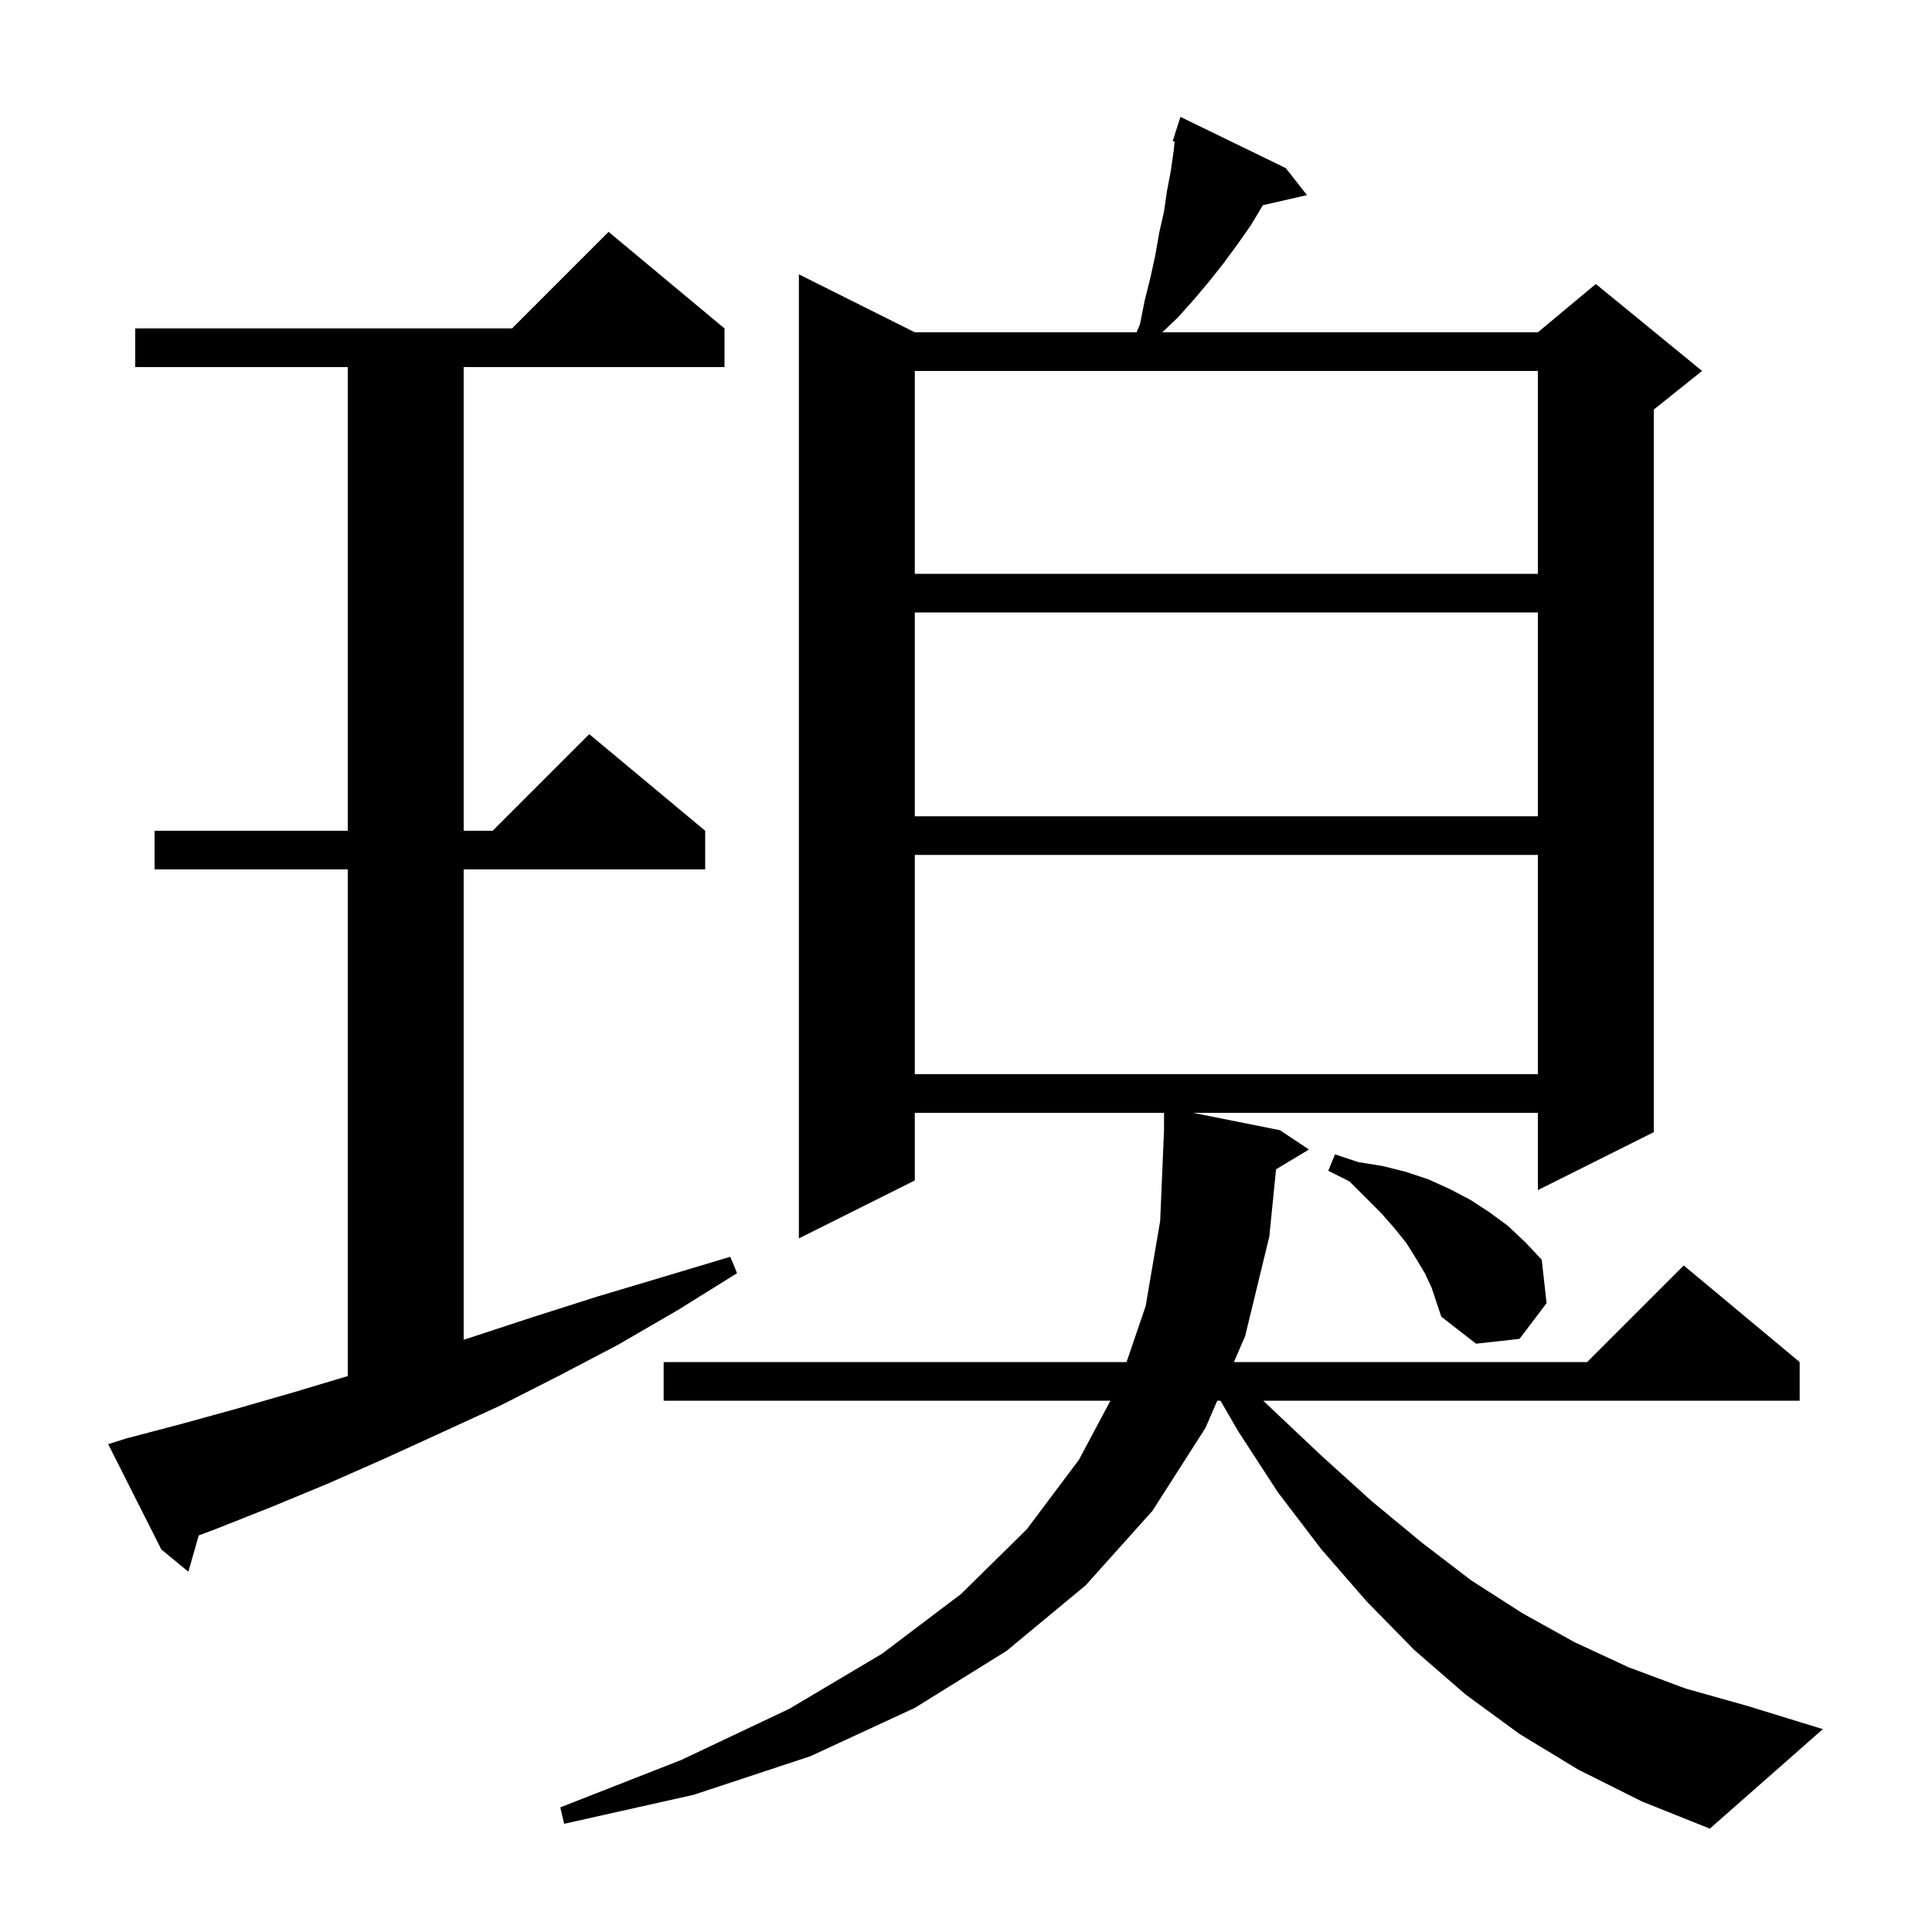 <svg xmlns="http://www.w3.org/2000/svg" xmlns:xlink="http://www.w3.org/1999/xlink" version="1.1" baseProfile="full" viewBox="0 0 200 200" width="200" height="200">
<g fill="black">
<path d="M 132.096 121.043 L 131.4 128.0 L 128.9 138.3 L 127.735 141.0 L 164.3 141.0 L 174.3 131.0 L 186.3 141.0 L 186.3 145.0 L 130.767 145.0 L 131.4 145.6 L 136.8 150.7 L 142.0 155.4 L 147.2 159.7 L 152.3 163.6 L 157.6 167.0 L 163.0 170.0 L 168.6 172.6 L 174.5 174.8 L 180.9 176.6 L 188.7 179.0 L 177.0 189.3 L 170.0 186.5 L 163.4 183.2 L 157.3 179.5 L 151.7 175.4 L 146.4 170.8 L 141.5 165.8 L 136.8 160.4 L 132.3 154.5 L 128.2 148.2 L 126.345 145.0 L 126.008 145.0 L 124.8 147.8 L 119.3 156.4 L 112.4 164.1 L 104.2 170.9 L 94.7 176.8 L 83.9 181.8 L 71.8 185.8 L 58.4 188.8 L 58.0 187.1 L 70.5 182.2 L 81.7 176.9 L 91.3 171.2 L 99.5 165.0 L 106.3 158.3 L 111.7 151.1 L 114.948 145.0 L 68.7 145.0 L 68.7 141.0 L 116.62 141.0 L 118.6 135.2 L 120.1 126.4 L 120.5 117.0 L 120.5 115.2 L 94.7 115.2 L 94.7 122.2 L 82.7 128.2 L 82.7 28.4 L 94.7 34.4 L 117.652 34.4 L 118.0 33.6 L 118.5 31.1 L 119.1 28.7 L 119.6 26.4 L 120.0 24.1 L 120.5 21.9 L 120.8 19.8 L 121.2 17.7 L 121.5 15.6 L 121.595 14.647 L 121.4 14.6 L 121.691 13.691 L 121.7 13.6 L 121.718 13.606 L 122.2 12.1 L 133.1 17.4 L 135.3 20.2 L 130.738 21.241 L 130.7 21.3 L 129.5 23.3 L 128.1 25.3 L 126.7 27.2 L 125.2 29.1 L 123.6 31.0 L 121.9 32.9 L 120.317 34.4 L 159.2 34.4 L 165.2 29.4 L 176.2 38.4 L 171.2 42.4 L 171.2 117.2 L 159.2 123.2 L 159.2 115.2 L 123.5 115.2 L 132.5 117.0 L 135.5 119.0 Z M 13.1 148.9 L 18.8 147.4 L 24.6 145.8 L 30.5 144.1 L 36.0 142.45 L 36.0 90.0 L 16.0 90.0 L 16.0 86.0 L 36.0 86.0 L 36.0 38.0 L 14.0 38.0 L 14.0 34.0 L 53.0 34.0 L 63.0 24.0 L 75.0 34.0 L 75.0 38.0 L 48.0 38.0 L 48.0 86.0 L 51.0 86.0 L 61.0 76.0 L 73.0 86.0 L 73.0 90.0 L 48.0 90.0 L 48.0 138.69 L 48.9 138.4 L 55.3 136.3 L 61.9 134.2 L 68.6 132.2 L 75.6 130.1 L 76.3 131.8 L 70.2 135.6 L 64.0 139.2 L 57.9 142.4 L 51.8 145.5 L 45.7 148.3 L 39.8 151.0 L 33.9 153.6 L 28.1 156.0 L 22.3 158.3 L 20.572 158.948 L 19.5 162.7 L 16.7 160.4 L 11.2 149.5 Z M 147.5 131.8 L 146.6 130.3 L 145.6 128.7 L 144.4 127.2 L 143.0 125.6 L 139.7 122.3 L 137.5 121.2 L 138.2 119.5 L 140.6 120.3 L 143.1 120.7 L 145.5 121.3 L 147.9 122.1 L 150.1 123.1 L 152.2 124.2 L 154.2 125.5 L 156.1 126.9 L 157.9 128.6 L 159.6 130.4 L 160.1 134.9 L 157.3 138.6 L 152.8 139.1 L 149.2 136.3 L 148.2 133.3 Z M 94.7 88.5 L 94.7 111.2 L 159.2 111.2 L 159.2 88.5 Z M 94.7 63.4 L 94.7 84.5 L 159.2 84.5 L 159.2 63.4 Z M 94.7 38.4 L 94.7 59.4 L 159.2 59.4 L 159.2 38.4 Z " />
</g>
</svg>
